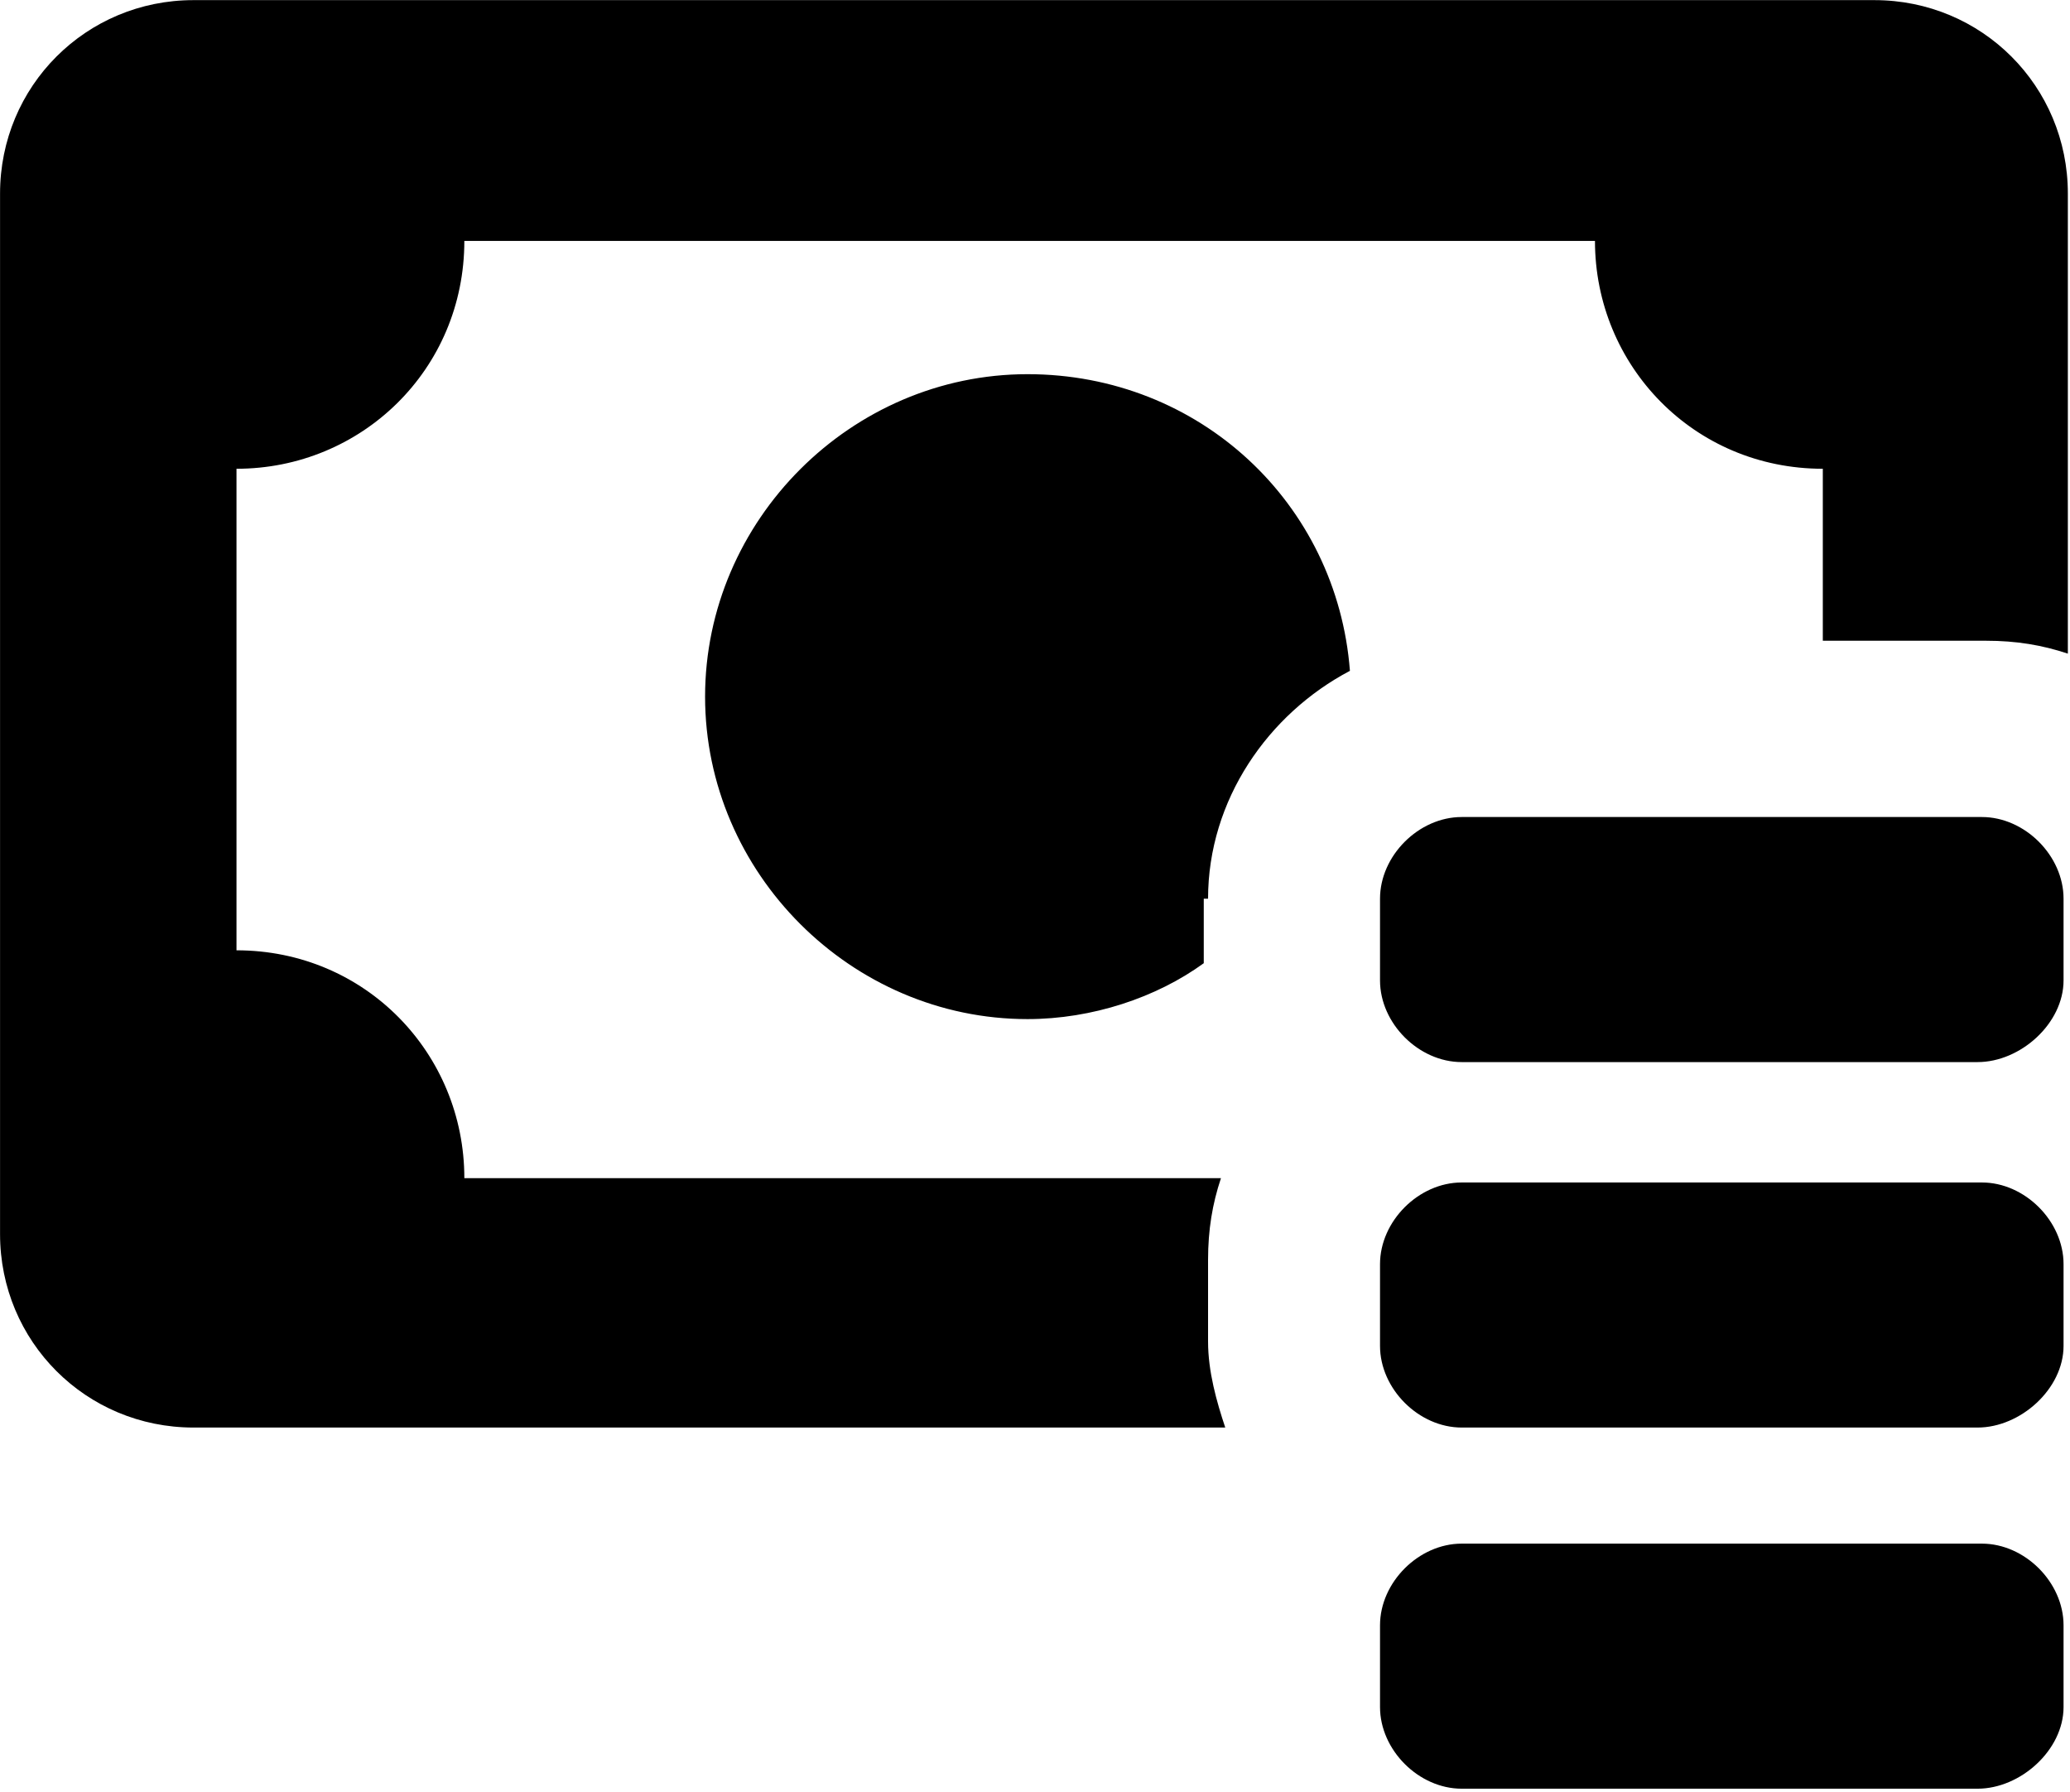 <?xml version="1.0" encoding="UTF-8" standalone="no"?>
<!DOCTYPE svg PUBLIC "-//W3C//DTD SVG 1.1//EN" "http://www.w3.org/Graphics/SVG/1.1/DTD/svg11.dtd">
<svg width="100%" height="100%" viewBox="0 0 476 412" version="1.1" xmlns="http://www.w3.org/2000/svg" xmlns:xlink="http://www.w3.org/1999/xlink" xml:space="preserve" xmlns:serif="http://www.serif.com/" style="fill-rule:evenodd;clip-rule:evenodd;stroke-linejoin:round;stroke-miterlimit:2;">
    <g transform="matrix(1,0,0,1,-85.488,-747.118)">
        <g id="payment" transform="matrix(0.502,0,0,0.502,65.729,695.742)">
            <path d="M592.738,513.969C592.738,468.677 620.308,429.292 657.723,409.6C651.815,332.8 588.8,273.723 510.031,273.723C429.292,273.723 362.338,340.677 362.338,421.415C362.338,502.154 429.292,569.108 510.031,569.108C539.569,569.108 569.108,559.262 590.769,543.508L590.769,513.969L592.738,513.969ZM592.738,716.8L592.738,679.385C592.738,665.6 594.708,653.785 598.646,641.969L252.062,641.969C252.062,584.862 206.769,537.6 147.692,537.6L147.692,317.046C204.8,317.046 252.062,271.754 252.062,212.677L769.969,212.677C769.969,269.785 815.262,317.046 874.338,317.046L874.338,395.815L949.169,395.815C962.954,395.815 974.769,397.785 986.585,401.723L986.585,191.015C986.585,141.785 947.2,102.4 897.969,102.4L128,102.4C78.769,102.4 39.385,141.785 39.385,191.015L39.385,667.569C39.385,716.8 78.769,756.185 128,756.185L600.615,756.185C596.677,744.369 592.738,730.585 592.738,716.8ZM984.615,884.185C984.615,903.877 964.923,921.6 945.231,921.6L708.923,921.6C689.231,921.6 671.508,903.877 671.508,884.185L671.508,846.769C671.508,827.077 689.231,809.354 708.923,809.354L947.2,809.354C966.892,809.354 984.615,827.077 984.615,846.769L984.615,884.185ZM984.615,718.769C984.615,738.462 964.923,756.185 945.231,756.185L708.923,756.185C689.231,756.185 671.508,738.462 671.508,718.769L671.508,681.354C671.508,661.662 689.231,643.938 708.923,643.938L947.2,643.938C966.892,643.938 984.615,661.662 984.615,681.354L984.615,718.769ZM984.615,551.385C984.615,571.077 964.923,588.8 945.231,588.8L708.923,588.8C689.231,588.8 671.508,571.077 671.508,551.385L671.508,513.969C671.508,494.277 689.231,476.554 708.923,476.554L947.2,476.554C966.892,476.554 984.615,494.277 984.615,513.969L984.615,551.385Z" style="fill-rule:nonzero;"/>
        </g>
        <g id="appointment">
        </g>
    </g>
</svg>
